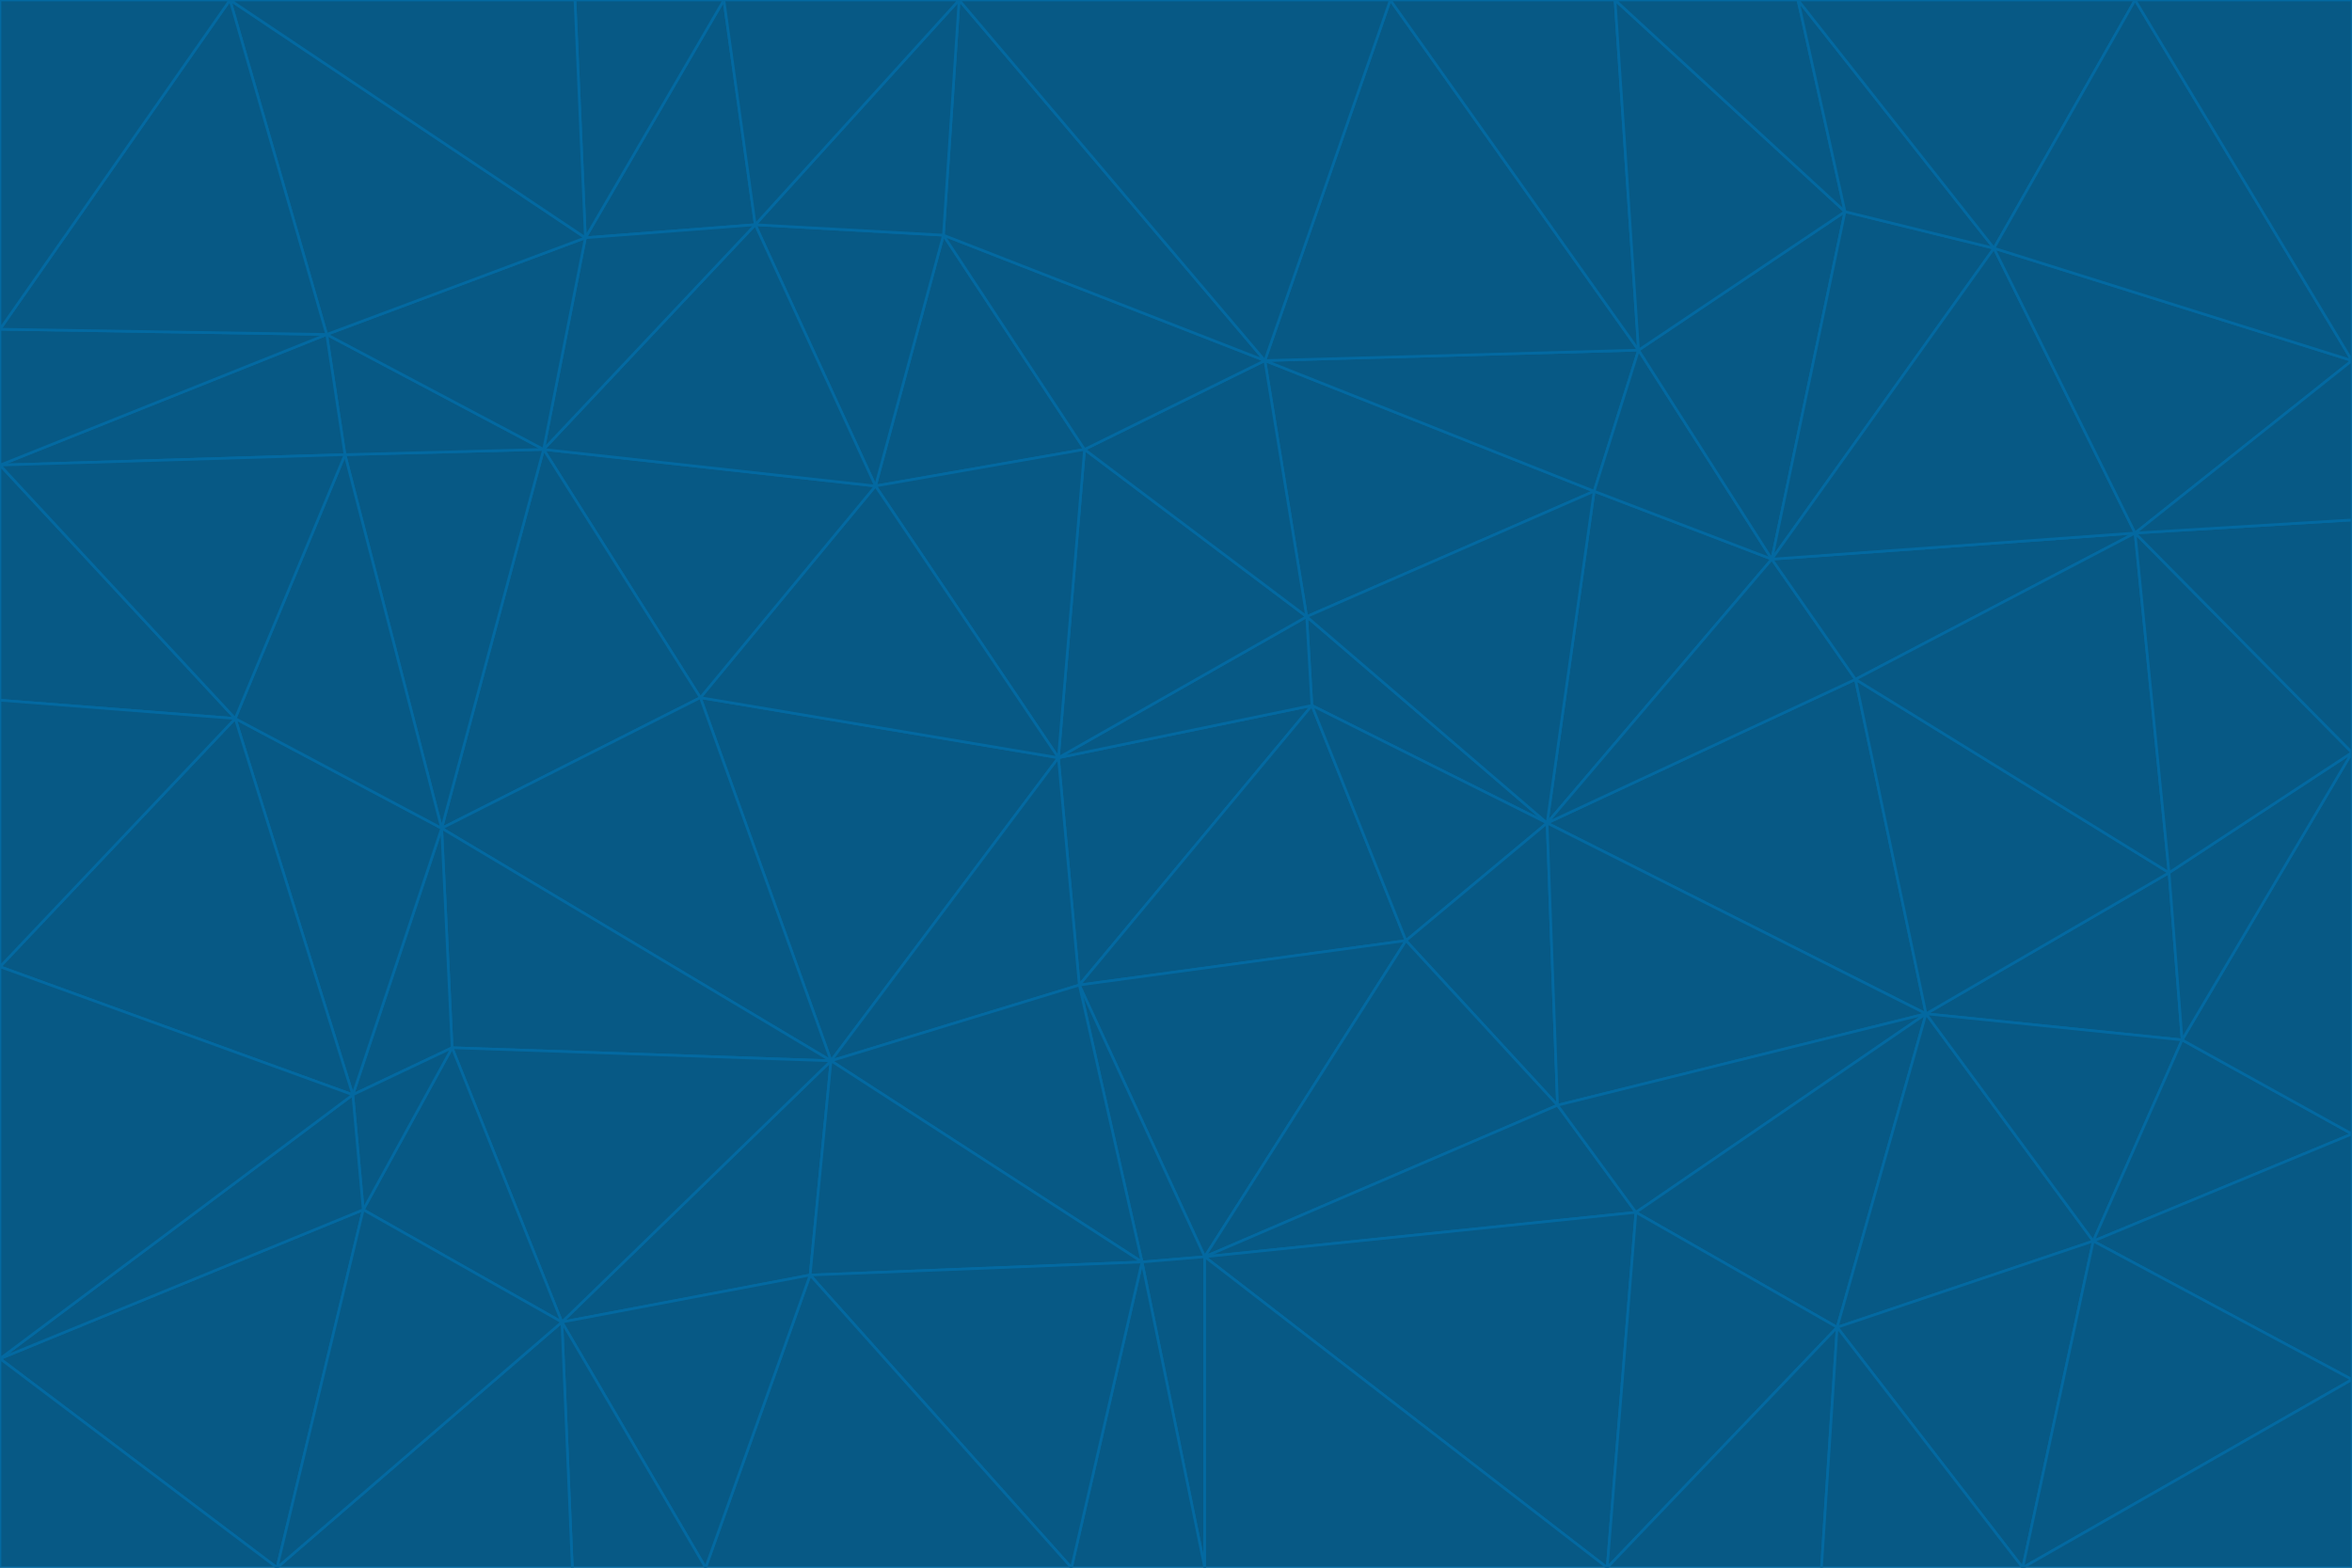 <svg id="visual" viewBox="0 0 900 600" width="900" height="600" xmlns="http://www.w3.org/2000/svg" xmlns:xlink="http://www.w3.org/1999/xlink" version="1.1"><g stroke-width="1" stroke-linejoin="bevel"><path d="M405 290L413 377L502 270Z" fill="#075985" stroke="#0369a1"></path><path d="M413 377L538 360L502 270Z" fill="#075985" stroke="#0369a1"></path><path d="M592 315L500 236L502 270Z" fill="#075985" stroke="#0369a1"></path><path d="M502 270L500 236L405 290Z" fill="#075985" stroke="#0369a1"></path><path d="M538 360L592 315L502 270Z" fill="#075985" stroke="#0369a1"></path><path d="M413 377L461 481L538 360Z" fill="#075985" stroke="#0369a1"></path><path d="M538 360L596 423L592 315Z" fill="#075985" stroke="#0369a1"></path><path d="M413 377L437 483L461 481Z" fill="#075985" stroke="#0369a1"></path><path d="M461 481L596 423L538 360Z" fill="#075985" stroke="#0369a1"></path><path d="M500 236L415 172L405 290Z" fill="#075985" stroke="#0369a1"></path><path d="M268 267L318 406L405 290Z" fill="#075985" stroke="#0369a1"></path><path d="M405 290L318 406L413 377Z" fill="#075985" stroke="#0369a1"></path><path d="M413 377L318 406L437 483Z" fill="#075985" stroke="#0369a1"></path><path d="M610 188L484 138L500 236Z" fill="#075985" stroke="#0369a1"></path><path d="M500 236L484 138L415 172Z" fill="#075985" stroke="#0369a1"></path><path d="M361 90L335 186L415 172Z" fill="#075985" stroke="#0369a1"></path><path d="M415 172L335 186L405 290Z" fill="#075985" stroke="#0369a1"></path><path d="M678 214L610 188L592 315Z" fill="#075985" stroke="#0369a1"></path><path d="M592 315L610 188L500 236Z" fill="#075985" stroke="#0369a1"></path><path d="M335 186L268 267L405 290Z" fill="#075985" stroke="#0369a1"></path><path d="M461 481L626 464L596 423Z" fill="#075985" stroke="#0369a1"></path><path d="M737 388L710 260L592 315Z" fill="#075985" stroke="#0369a1"></path><path d="M215 506L310 488L318 406Z" fill="#075985" stroke="#0369a1"></path><path d="M318 406L310 488L437 483Z" fill="#075985" stroke="#0369a1"></path><path d="M710 260L678 214L592 315Z" fill="#075985" stroke="#0369a1"></path><path d="M610 188L627 134L484 138Z" fill="#075985" stroke="#0369a1"></path><path d="M678 214L627 134L610 188Z" fill="#075985" stroke="#0369a1"></path><path d="M737 388L592 315L596 423Z" fill="#075985" stroke="#0369a1"></path><path d="M678 214L706 81L627 134Z" fill="#075985" stroke="#0369a1"></path><path d="M484 138L361 90L415 172Z" fill="#075985" stroke="#0369a1"></path><path d="M335 186L208 172L268 267Z" fill="#075985" stroke="#0369a1"></path><path d="M367 0L361 90L484 138Z" fill="#075985" stroke="#0369a1"></path><path d="M437 483L461 600L461 481Z" fill="#075985" stroke="#0369a1"></path><path d="M461 481L615 600L626 464Z" fill="#075985" stroke="#0369a1"></path><path d="M410 600L461 600L437 483Z" fill="#075985" stroke="#0369a1"></path><path d="M310 488L410 600L437 483Z" fill="#075985" stroke="#0369a1"></path><path d="M626 464L737 388L596 423Z" fill="#075985" stroke="#0369a1"></path><path d="M703 508L737 388L626 464Z" fill="#075985" stroke="#0369a1"></path><path d="M208 172L169 317L268 267Z" fill="#075985" stroke="#0369a1"></path><path d="M268 267L169 317L318 406Z" fill="#075985" stroke="#0369a1"></path><path d="M361 90L289 86L335 186Z" fill="#075985" stroke="#0369a1"></path><path d="M615 600L703 508L626 464Z" fill="#075985" stroke="#0369a1"></path><path d="M169 317L173 401L318 406Z" fill="#075985" stroke="#0369a1"></path><path d="M310 488L270 600L410 600Z" fill="#075985" stroke="#0369a1"></path><path d="M289 86L208 172L335 186Z" fill="#075985" stroke="#0369a1"></path><path d="M173 401L215 506L318 406Z" fill="#075985" stroke="#0369a1"></path><path d="M461 600L615 600L461 481Z" fill="#075985" stroke="#0369a1"></path><path d="M215 506L270 600L310 488Z" fill="#075985" stroke="#0369a1"></path><path d="M627 134L532 0L484 138Z" fill="#075985" stroke="#0369a1"></path><path d="M361 90L367 0L289 86Z" fill="#075985" stroke="#0369a1"></path><path d="M277 0L224 91L289 86Z" fill="#075985" stroke="#0369a1"></path><path d="M289 86L224 91L208 172Z" fill="#075985" stroke="#0369a1"></path><path d="M208 172L132 174L169 317Z" fill="#075985" stroke="#0369a1"></path><path d="M173 401L139 463L215 506Z" fill="#075985" stroke="#0369a1"></path><path d="M215 506L219 600L270 600Z" fill="#075985" stroke="#0369a1"></path><path d="M169 317L135 419L173 401Z" fill="#075985" stroke="#0369a1"></path><path d="M90 275L135 419L169 317Z" fill="#075985" stroke="#0369a1"></path><path d="M532 0L367 0L484 138Z" fill="#075985" stroke="#0369a1"></path><path d="M763 95L706 81L678 214Z" fill="#075985" stroke="#0369a1"></path><path d="M627 134L618 0L532 0Z" fill="#075985" stroke="#0369a1"></path><path d="M817 204L678 214L710 260Z" fill="#075985" stroke="#0369a1"></path><path d="M135 419L139 463L173 401Z" fill="#075985" stroke="#0369a1"></path><path d="M615 600L697 600L703 508Z" fill="#075985" stroke="#0369a1"></path><path d="M835 398L830 334L737 388Z" fill="#075985" stroke="#0369a1"></path><path d="M706 81L618 0L627 134Z" fill="#075985" stroke="#0369a1"></path><path d="M106 600L219 600L215 506Z" fill="#075985" stroke="#0369a1"></path><path d="M125 128L132 174L208 172Z" fill="#075985" stroke="#0369a1"></path><path d="M801 475L737 388L703 508Z" fill="#075985" stroke="#0369a1"></path><path d="M737 388L830 334L710 260Z" fill="#075985" stroke="#0369a1"></path><path d="M774 600L801 475L703 508Z" fill="#075985" stroke="#0369a1"></path><path d="M830 334L817 204L710 260Z" fill="#075985" stroke="#0369a1"></path><path d="M132 174L90 275L169 317Z" fill="#075985" stroke="#0369a1"></path><path d="M0 520L106 600L139 463Z" fill="#075985" stroke="#0369a1"></path><path d="M367 0L277 0L289 86Z" fill="#075985" stroke="#0369a1"></path><path d="M224 91L125 128L208 172Z" fill="#075985" stroke="#0369a1"></path><path d="M801 475L835 398L737 388Z" fill="#075985" stroke="#0369a1"></path><path d="M817 204L763 95L678 214Z" fill="#075985" stroke="#0369a1"></path><path d="M706 81L688 0L618 0Z" fill="#075985" stroke="#0369a1"></path><path d="M88 0L125 128L224 91Z" fill="#075985" stroke="#0369a1"></path><path d="M0 178L0 268L90 275Z" fill="#075985" stroke="#0369a1"></path><path d="M763 95L688 0L706 81Z" fill="#075985" stroke="#0369a1"></path><path d="M277 0L220 0L224 91Z" fill="#075985" stroke="#0369a1"></path><path d="M697 600L774 600L703 508Z" fill="#075985" stroke="#0369a1"></path><path d="M801 475L900 434L835 398Z" fill="#075985" stroke="#0369a1"></path><path d="M900 434L900 288L835 398Z" fill="#075985" stroke="#0369a1"></path><path d="M835 398L900 288L830 334Z" fill="#075985" stroke="#0369a1"></path><path d="M830 334L900 288L817 204Z" fill="#075985" stroke="#0369a1"></path><path d="M817 204L900 138L763 95Z" fill="#075985" stroke="#0369a1"></path><path d="M0 520L139 463L135 419Z" fill="#075985" stroke="#0369a1"></path><path d="M139 463L106 600L215 506Z" fill="#075985" stroke="#0369a1"></path><path d="M900 528L900 434L801 475Z" fill="#075985" stroke="#0369a1"></path><path d="M900 288L900 199L817 204Z" fill="#075985" stroke="#0369a1"></path><path d="M763 95L817 0L688 0Z" fill="#075985" stroke="#0369a1"></path><path d="M90 275L0 370L135 419Z" fill="#075985" stroke="#0369a1"></path><path d="M0 268L0 370L90 275Z" fill="#075985" stroke="#0369a1"></path><path d="M0 178L132 174L125 128Z" fill="#075985" stroke="#0369a1"></path><path d="M0 178L90 275L132 174Z" fill="#075985" stroke="#0369a1"></path><path d="M900 199L900 138L817 204Z" fill="#075985" stroke="#0369a1"></path><path d="M774 600L900 528L801 475Z" fill="#075985" stroke="#0369a1"></path><path d="M900 138L817 0L763 95Z" fill="#075985" stroke="#0369a1"></path><path d="M0 126L0 178L125 128Z" fill="#075985" stroke="#0369a1"></path><path d="M220 0L88 0L224 91Z" fill="#075985" stroke="#0369a1"></path><path d="M0 370L0 520L135 419Z" fill="#075985" stroke="#0369a1"></path><path d="M88 0L0 126L125 128Z" fill="#075985" stroke="#0369a1"></path><path d="M774 600L900 600L900 528Z" fill="#075985" stroke="#0369a1"></path><path d="M0 520L0 600L106 600Z" fill="#075985" stroke="#0369a1"></path><path d="M900 138L900 0L817 0Z" fill="#075985" stroke="#0369a1"></path><path d="M88 0L0 0L0 126Z" fill="#075985" stroke="#0369a1"></path></g></svg>